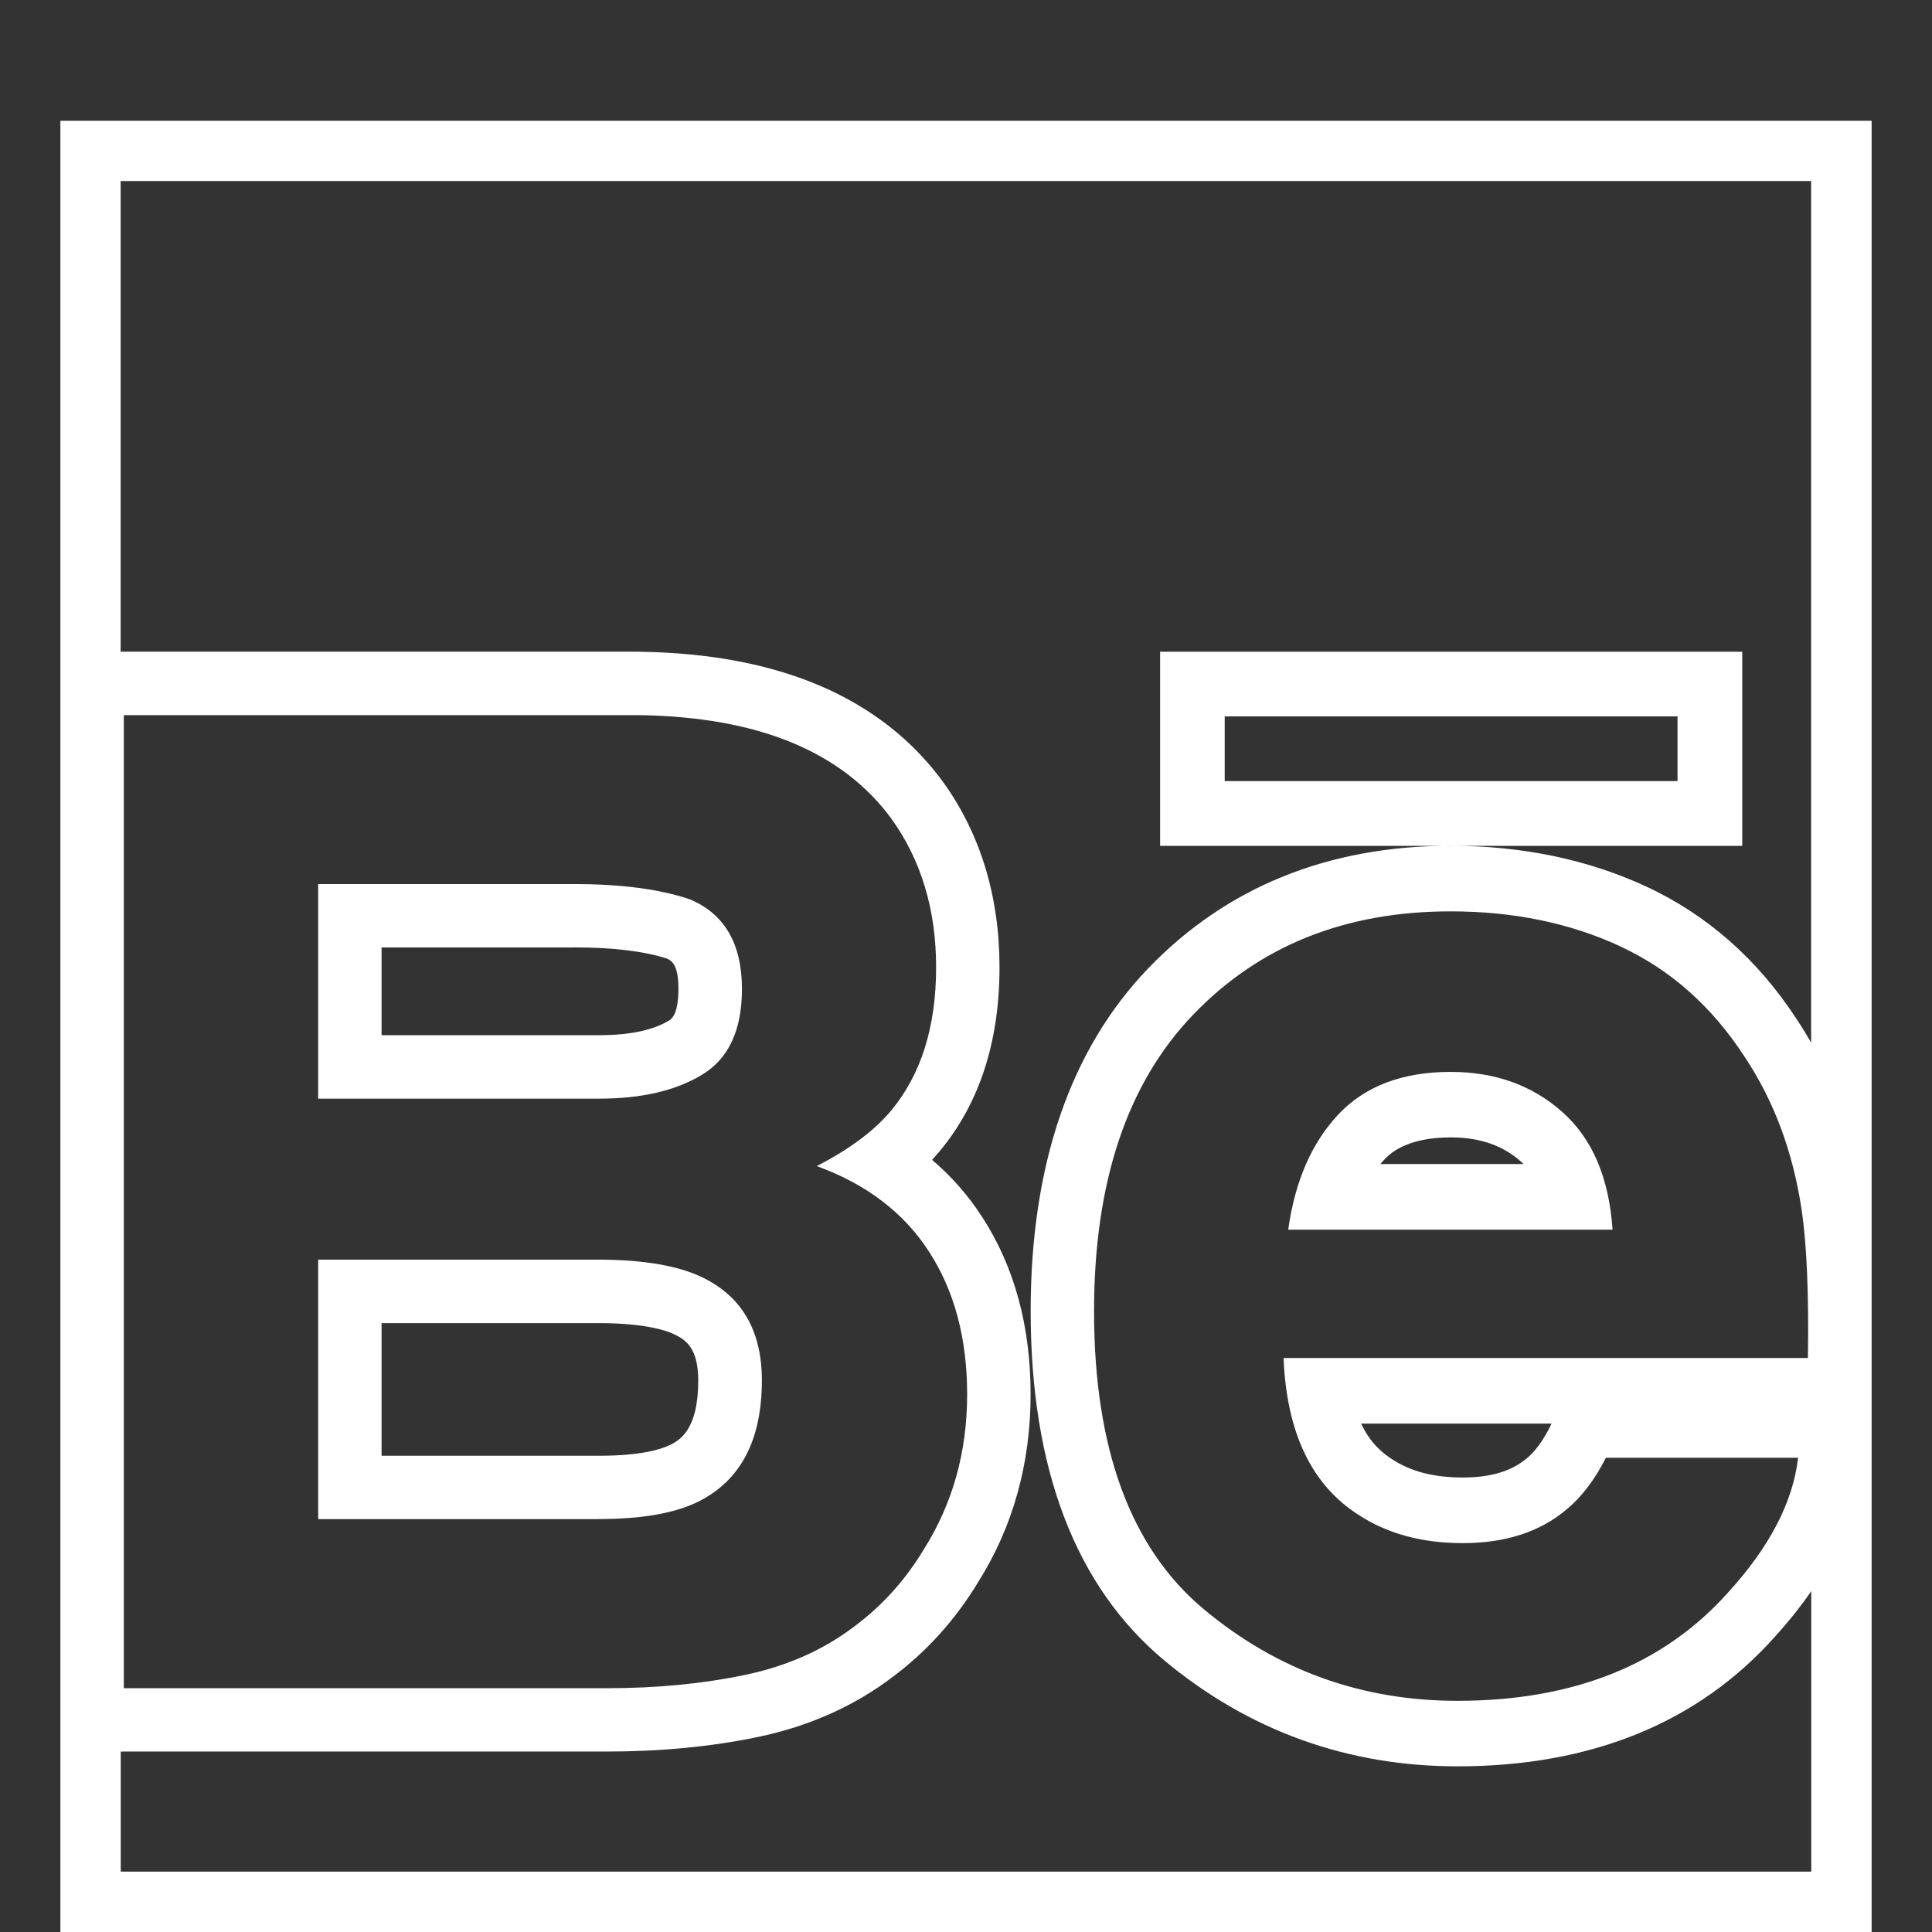 <svg fill="none" height="32" viewBox="0 0 32 32" width="32" xmlns="http://www.w3.org/2000/svg"><rect x="0" y="0" width="32" height="32" fill="#333333" stroke="none"/><path clip-rule="evenodd" d="m31 32v-1-28-1h-1-28-1v1 7.795 1.05 16.117 1.05 1.988 1h1 28zm-29-2.988v1.988h28v-4.646c-.174.253-.374.504-.6.753-1.271 1.426-3.041 2.149-5.259 2.149-1.825 0-3.461-.591-4.86-1.757-1.466-1.224-2.21-3.169-2.21-5.782 0-2.422.655-4.332 1.947-5.678 1.296-1.347 2.981-2.03 5.009-2.03 1.184 0 2.273.227 3.236.673 1.009.467 1.852 1.21 2.494 2.197.085.127.165.258.241.391v-14.271h-28v7.795h.051 8.533.007v.001h.009c2.305.034 3.992.756 5.02 2.153.622.865.937 1.899.937 3.074 0 1.229-.332 2.253-.989 3.043-.041.049-.084.098-.128.146.324.275.603.594.834.953.53.818.798 1.805.798 2.931 0 1.152-.297 2.205-.871 3.113-.373.618-.848 1.143-1.403 1.559-.639.489-1.394.826-2.247 1.004-.771.16-1.611.24-2.495.24h-8.005zm22.028-15.002h-3.457-1.356v-.721-1.773-.721h1.356 6.93 1.356v.721 1.773.721h-1.356zm-9.263-.449c-.82-1.116-2.213-1.688-4.181-1.716h-8.533v16.117h8.004c.82 0 1.579-.073 2.28-.219.701-.146 1.307-.416 1.822-.809.458-.342.839-.765 1.142-1.268.479-.758.72-1.615.72-2.57 0-.926-.21-1.712-.629-2.361-.418-.649-1.039-1.122-1.863-1.421.542-.277.952-.584 1.232-.918.497-.598.746-1.388.746-2.373 0-.954-.246-1.775-.74-2.461zm-4.838 4.636h-4.657v-3.554h4.247c.771 0 1.407.084 1.905.251.578.24.867.737.867 1.488 0 .678-.22 1.151-.656 1.416-.437.267-1.006.399-1.707.399zm-.003 6.964h-4.654v-4.297h4.708c.693.007 1.229.099 1.612.273.685.313 1.029.889 1.029 1.728 0 .99-.354 1.662-1.061 2.011-.389.19-.934.284-1.633.284zm-.408-9.468h-3.196v1.453h3.605c.503 0 .893-.082 1.16-.245.126-.077.152-.324.152-.52 0-.381-.098-.462-.189-.504-.385-.123-.899-.185-1.533-.185zm.46 6.222h-3.656v2.197h3.603c.702 0 1.035-.111 1.166-.175l.001-0c.155-.077.475-.236.475-1.071 0-.538-.205-.677-.413-.773-.14-.064-.479-.171-1.177-.178zm16.858-6.242c-.833-.386-1.768-.578-2.807-.578-1.747 0-3.169.57-4.264 1.711-1.095 1.139-1.642 2.777-1.642 4.912 0 2.28.607 3.925 1.819 4.937 1.213 1.011 2.613 1.516 4.2 1.516 1.922 0 3.417-.599 4.486-1.798.687-.755 1.072-1.496 1.156-2.228h-3.183c-.184.363-.399.644-.642.848-.442.378-1.02.566-1.73.566-.67 0-1.243-.154-1.719-.464-.784-.497-1.198-1.365-1.248-2.602h8.685c.016-1.065-.02-1.881-.103-2.447-.144-.967-.46-1.816-.95-2.549-.542-.832-1.229-1.44-2.06-1.824zm-5.497 4.694c.112-.804.39-1.44.83-1.908.441-.469 1.061-.705 1.861-.705.736 0 1.353.222 1.85.665.498.442.773 1.093.831 1.948zm1.526-1.087c.019-.022.037-.044.058-.065.086-.092.353-.376 1.108-.376.48 0 .86.131 1.163.401.015.013.028.026.043.04zm2.836 4.299h-3.155c.152.322.352.488.523.597.307.199.687.296 1.16.296.465 0 .812-.104 1.069-.324.132-.111.258-.282.374-.51zm2.086-11.713v1.071h-7.5v-1.071z" fill="#fff" fill-rule="evenodd"/></svg>